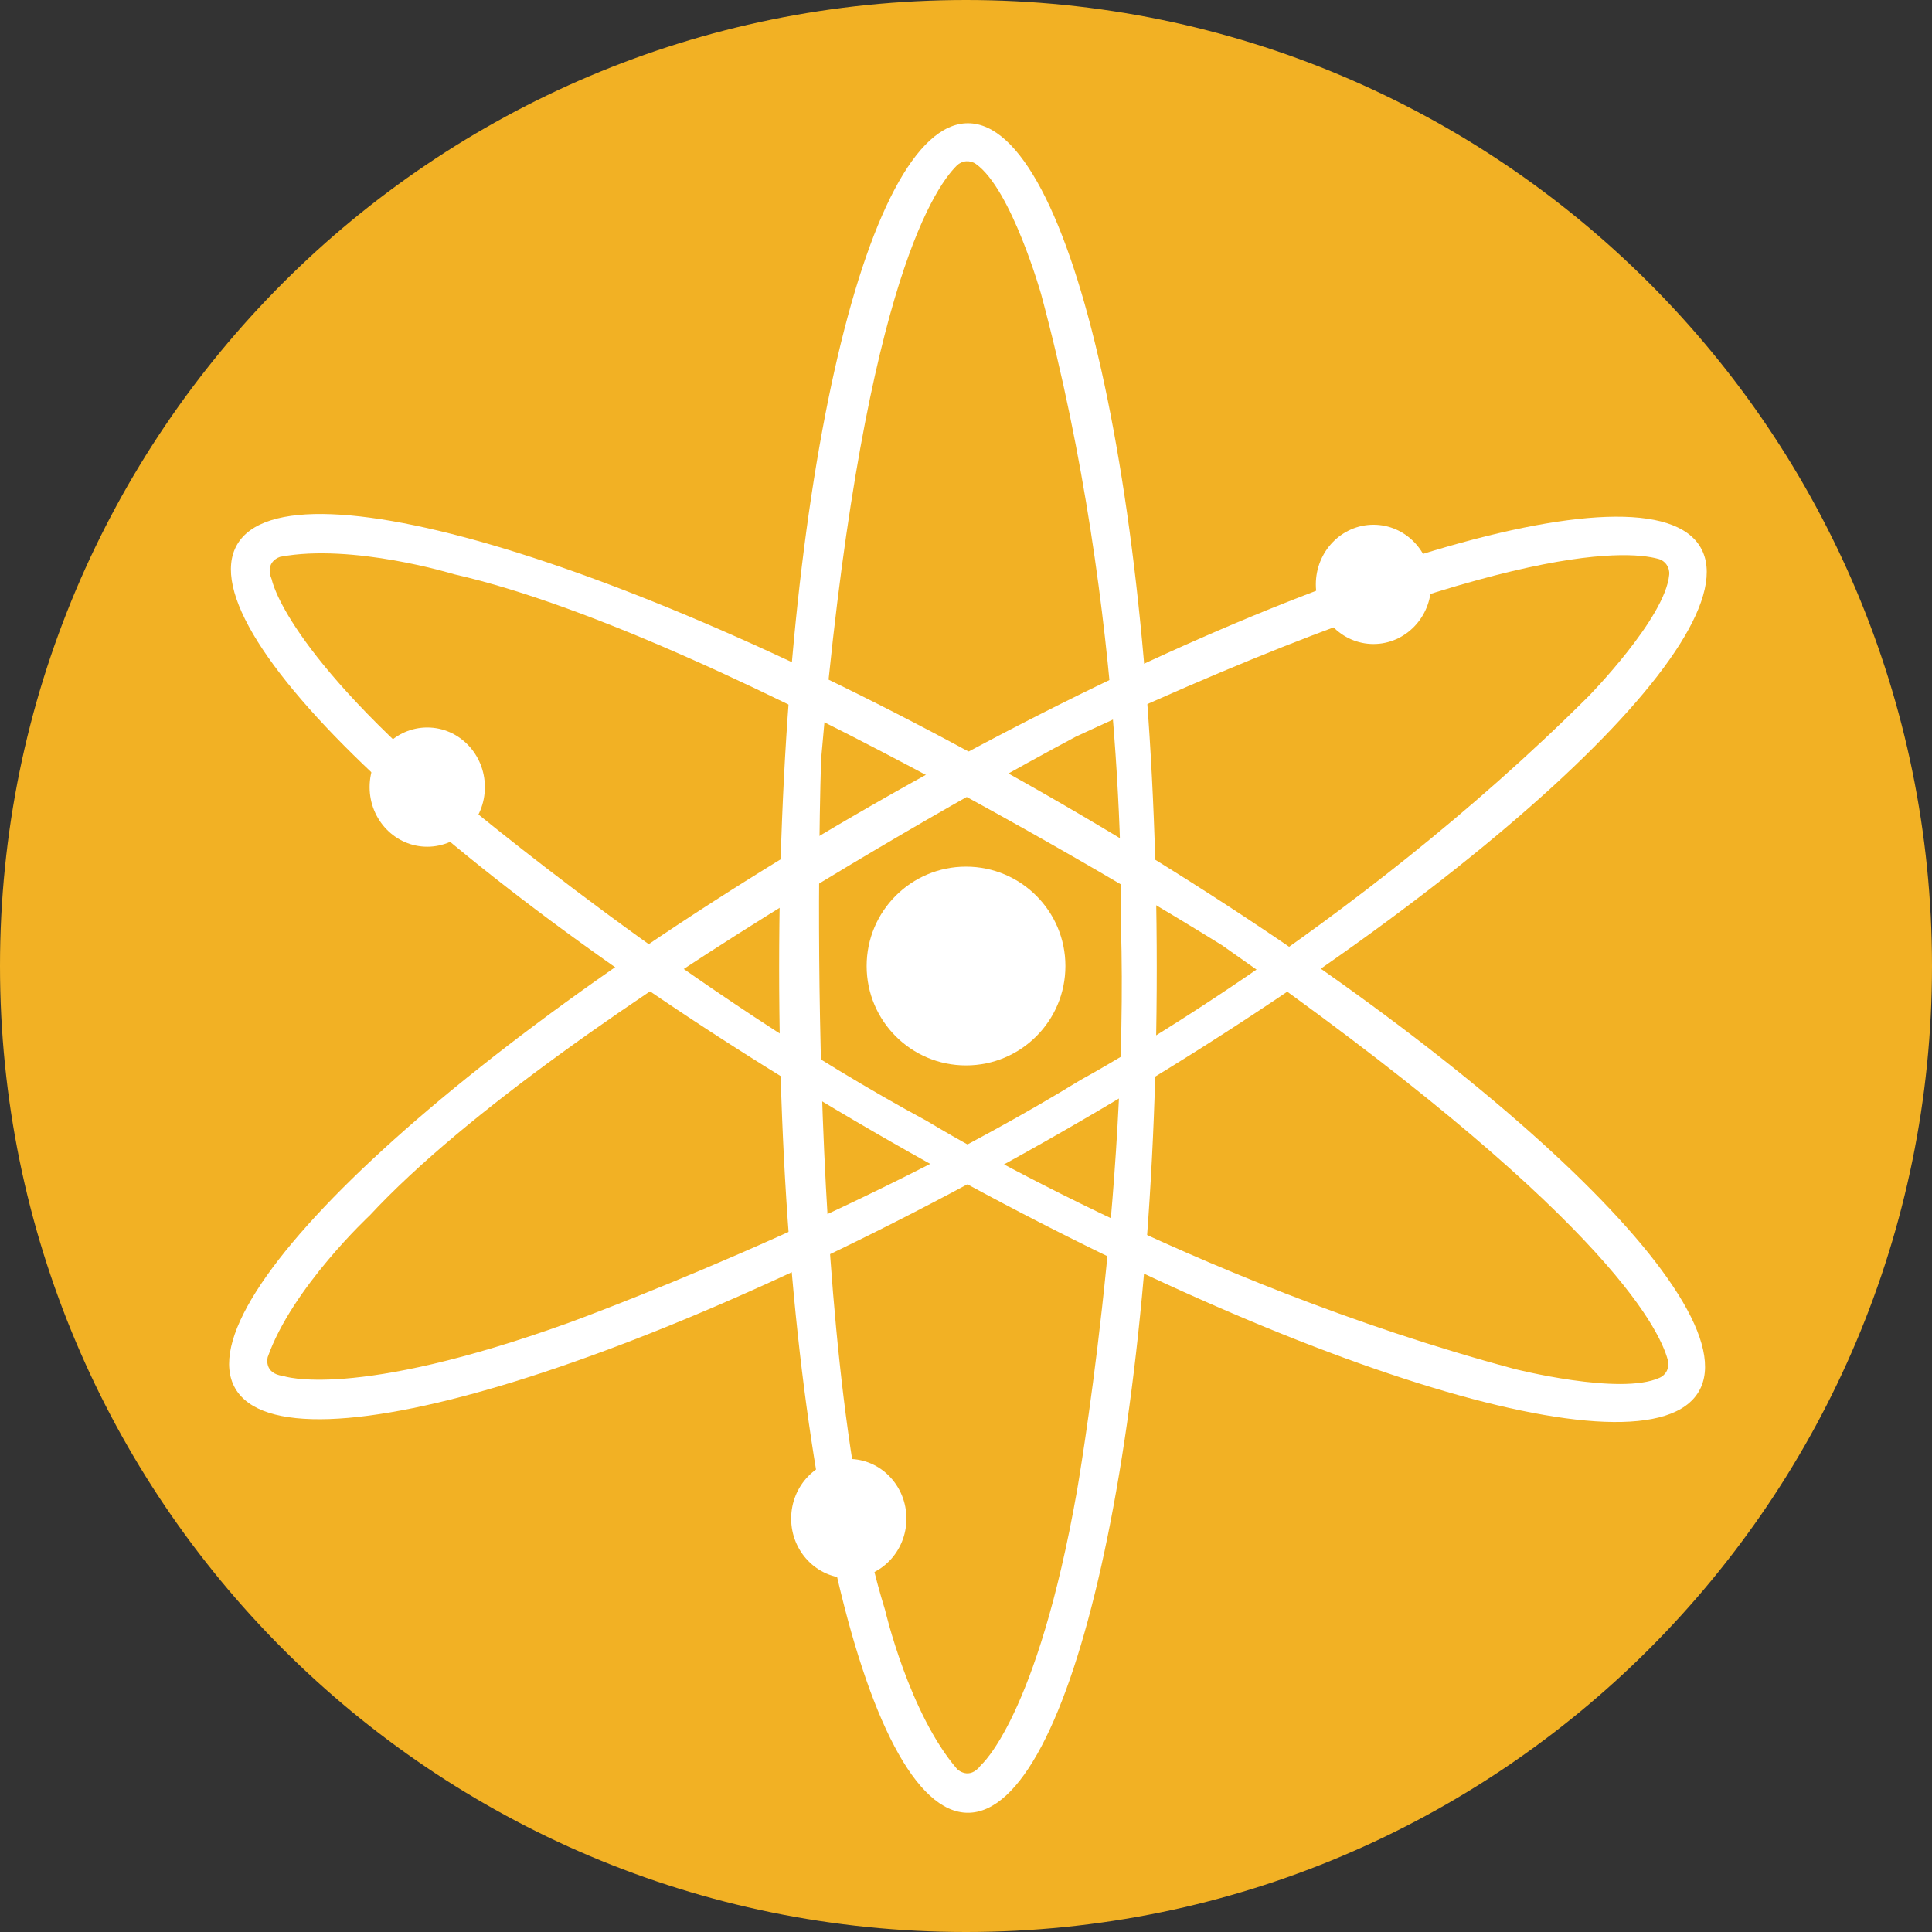 <svg width="42" height="42" viewBox="0 0 42 42" fill="none" xmlns="http://www.w3.org/2000/svg">
<rect x="0" y="0" width="42" height="42" fill="#333333" stroke="none"/>
<path d="M21 42C32.598 42 42 32.598 42 21C42 9.402 32.598 0 21 0C9.402 0 0 9.402 0 21C0 32.598 9.402 42 21 42Z" fill="#F2B124"/>
<path d="M21.002 33.185C27.731 33.185 33.187 27.73 33.187 21C33.187 14.27 27.731 8.815 21.002 8.815C14.272 8.815 8.816 14.27 8.816 21C8.816 27.73 14.272 33.185 21.002 33.185Z" fill="#F2B124"/>
<path d="M21.042 2.679C18.776 2.679 16.938 10.901 16.938 21.043C16.938 31.186 18.776 39.408 21.042 39.408C23.309 39.408 25.147 31.186 25.147 21.043C25.147 10.901 23.309 2.679 21.042 2.679ZM21.326 38.371C21.067 38.717 20.807 38.458 20.807 38.458C19.763 37.248 19.241 35.001 19.241 35.001C17.416 29.124 17.85 16.507 17.85 16.507C18.708 6.49 20.269 4.124 20.8 3.599C20.855 3.545 20.926 3.512 21.002 3.506C21.078 3.5 21.154 3.521 21.216 3.565C21.987 4.111 22.633 6.395 22.633 6.395C24.542 13.482 24.369 20.136 24.369 20.136C24.542 25.926 23.413 32.408 23.413 32.408C22.544 37.333 21.326 38.371 21.326 38.371Z" fill="white"/>
<path d="M36.971 11.904C35.843 9.938 27.797 12.435 18.995 17.482C10.194 22.529 3.985 28.215 5.113 30.181C6.241 32.148 14.287 29.651 23.089 24.604C31.89 19.557 38.099 13.87 36.971 11.904ZM6.154 29.912C5.722 29.857 5.82 29.502 5.82 29.502C6.35 27.995 8.036 26.424 8.036 26.424C12.227 21.915 23.388 16.014 23.388 16.014C32.503 11.773 35.334 11.952 36.052 12.15C36.126 12.17 36.19 12.216 36.233 12.28C36.276 12.343 36.295 12.419 36.287 12.495C36.201 13.436 34.537 15.133 34.537 15.133C29.344 20.317 23.486 23.48 23.486 23.48C18.549 26.512 12.365 28.756 12.365 28.756C7.66 30.452 6.154 29.912 6.154 29.912H6.154Z" fill="white"/>
<path d="M36.932 30.247C38.069 28.285 31.876 22.573 23.106 17.488C14.335 12.403 6.29 9.875 5.154 11.84C4.018 13.805 10.21 19.514 18.985 24.599C27.761 29.684 35.796 32.212 36.932 30.247ZM5.908 12.598C5.74 12.199 6.094 12.104 6.094 12.104C7.664 11.807 9.87 12.483 9.87 12.483C15.87 13.849 26.569 20.551 26.569 20.551C34.806 26.315 36.07 28.854 36.259 29.575C36.279 29.649 36.271 29.727 36.238 29.796C36.205 29.865 36.149 29.92 36.079 29.951C35.221 30.345 32.92 29.759 32.92 29.759C25.829 27.858 20.158 24.374 20.158 24.374C15.063 21.626 10.025 17.397 10.025 17.397C6.196 14.174 5.909 12.602 5.909 12.602L5.908 12.598Z" fill="white"/>
<path d="M21 23.161C22.194 23.161 23.161 22.194 23.161 21C23.161 19.807 22.194 18.84 21 18.84C19.807 18.84 18.84 19.807 18.84 21C18.84 22.194 19.807 23.161 21 23.161Z" fill="white"/>
<path d="M29.859 14C30.551 14 31.112 13.419 31.112 12.704C31.112 11.988 30.551 11.407 29.859 11.407C29.166 11.407 28.605 11.988 28.605 12.704C28.605 13.419 29.166 14 29.859 14Z" fill="white"/>
<path d="M9.288 18.407C9.98 18.407 10.541 17.827 10.541 17.111C10.541 16.395 9.98 15.815 9.288 15.815C8.596 15.815 8.035 16.395 8.035 17.111C8.035 17.827 8.596 18.407 9.288 18.407Z" fill="white"/>
<path d="M18.452 34.309C19.144 34.309 19.705 33.728 19.705 33.013C19.705 32.297 19.144 31.716 18.452 31.716C17.76 31.716 17.199 32.297 17.199 33.013C17.199 33.728 17.76 34.309 18.452 34.309Z" fill="white"/>
</svg>
